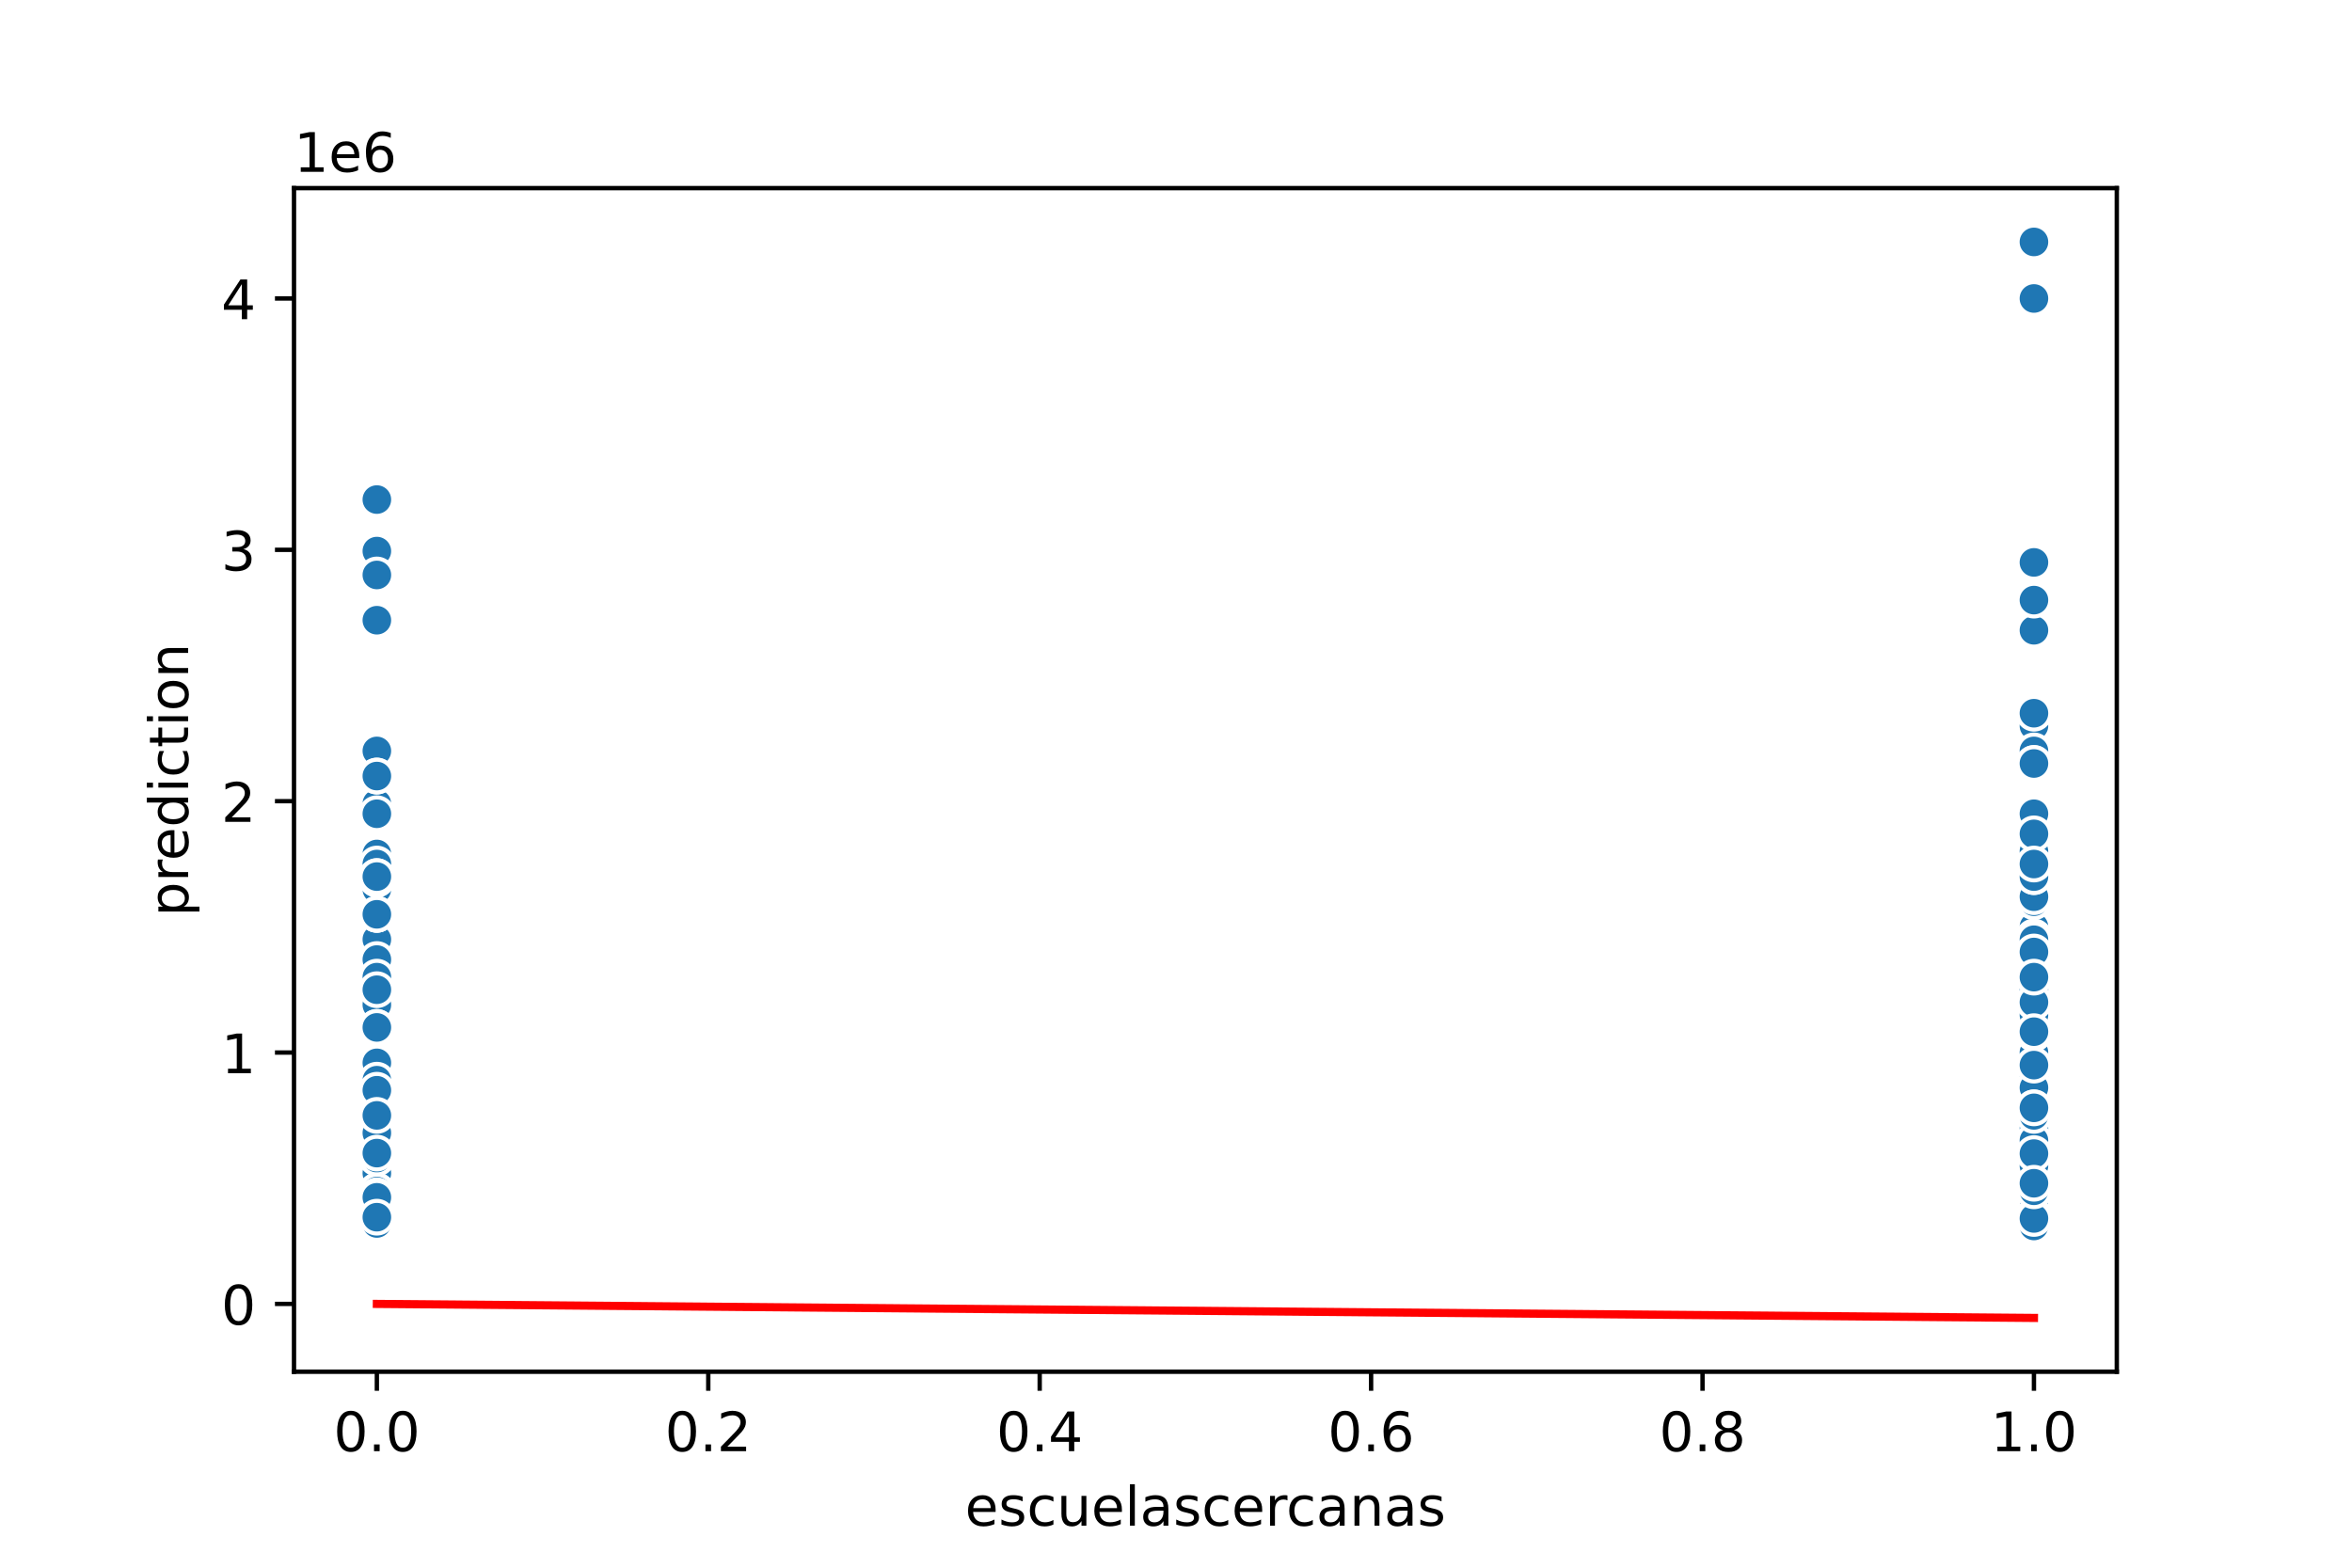 <?xml version="1.0" encoding="utf-8" standalone="no"?>
<!DOCTYPE svg PUBLIC "-//W3C//DTD SVG 1.1//EN"
  "http://www.w3.org/Graphics/SVG/1.1/DTD/svg11.dtd">
<!-- Created with matplotlib (https://matplotlib.org/) -->
<svg height="288pt" version="1.1" viewBox="0 0 432 288" width="432pt" xmlns="http://www.w3.org/2000/svg" xmlns:xlink="http://www.w3.org/1999/xlink">
 <defs>
  <style type="text/css">
*{stroke-linecap:butt;stroke-linejoin:round;}
  </style>
 </defs>
 <g id="figure_1">
  <g id="patch_1">
   <path d="M 0 288 
L 432 288 
L 432 0 
L 0 0 
z
" style="fill:#ffffff;"/>
  </g>
  <g id="axes_1">
   <g id="patch_2">
    <path d="M 54 252 
L 388.8 252 
L 388.8 34.56 
L 54 34.56 
z
" style="fill:#ffffff;"/>
   </g>
   <g id="PathCollection_1">
    <defs>
     <path d="M 0 3 
C 0.796 3 1.559 2.684 2.121 2.121 
C 2.684 1.559 3 0.796 3 0 
C 3 -0.796 2.684 -1.559 2.121 -2.121 
C 1.559 -2.684 0.796 -3 0 -3 
C -0.796 -3 -1.559 -2.684 -2.121 -2.121 
C -2.684 -1.559 -3 -0.796 -3 0 
C -3 0.796 -2.684 1.559 -2.121 2.121 
C -1.559 2.684 -0.796 3 0 3 
z
" id="m0f98b352af" style="stroke:#ffffff;stroke-width:0.75;"/>
    </defs>
    <g clip-path="url(#p024822810f)">
     <use style="fill:#1f77b4;stroke:#ffffff;stroke-width:0.75;" x="69.218" xlink:href="#m0f98b352af" y="174.893"/>
     <use style="fill:#1f77b4;stroke:#ffffff;stroke-width:0.75;" x="373.582" xlink:href="#m0f98b352af" y="133.334"/>
     <use style="fill:#1f77b4;stroke:#ffffff;stroke-width:0.75;" x="373.582" xlink:href="#m0f98b352af" y="138.875"/>
     <use style="fill:#1f77b4;stroke:#ffffff;stroke-width:0.75;" x="373.582" xlink:href="#m0f98b352af" y="175.355"/>
     <use style="fill:#1f77b4;stroke:#ffffff;stroke-width:0.75;" x="69.218" xlink:href="#m0f98b352af" y="172.123"/>
     <use style="fill:#1f77b4;stroke:#ffffff;stroke-width:0.75;" x="373.582" xlink:href="#m0f98b352af" y="221.994"/>
     <use style="fill:#1f77b4;stroke:#ffffff;stroke-width:0.75;" x="373.582" xlink:href="#m0f98b352af" y="175.817"/>
     <use style="fill:#1f77b4;stroke:#ffffff;stroke-width:0.75;" x="69.218" xlink:href="#m0f98b352af" y="175.124"/>
     <use style="fill:#1f77b4;stroke:#ffffff;stroke-width:0.75;" x="69.218" xlink:href="#m0f98b352af" y="137.952"/>
     <use style="fill:#1f77b4;stroke:#ffffff;stroke-width:0.75;" x="373.582" xlink:href="#m0f98b352af" y="212.296"/>
     <use style="fill:#1f77b4;stroke:#ffffff;stroke-width:0.75;" x="373.582" xlink:href="#m0f98b352af" y="223.379"/>
     <use style="fill:#1f77b4;stroke:#ffffff;stroke-width:0.75;" x="69.218" xlink:href="#m0f98b352af" y="195.673"/>
     <use style="fill:#1f77b4;stroke:#ffffff;stroke-width:0.75;" x="69.218" xlink:href="#m0f98b352af" y="200.983"/>
     <use style="fill:#1f77b4;stroke:#ffffff;stroke-width:0.75;" x="69.218" xlink:href="#m0f98b352af" y="201.907"/>
     <use style="fill:#1f77b4;stroke:#ffffff;stroke-width:0.75;" x="373.582" xlink:href="#m0f98b352af" y="172.584"/>
     <use style="fill:#1f77b4;stroke:#ffffff;stroke-width:0.75;" x="69.218" xlink:href="#m0f98b352af" y="156.884"/>
     <use style="fill:#1f77b4;stroke:#ffffff;stroke-width:0.75;" x="373.582" xlink:href="#m0f98b352af" y="213.451"/>
     <use style="fill:#1f77b4;stroke:#ffffff;stroke-width:0.75;" x="373.582" xlink:href="#m0f98b352af" y="225.226"/>
     <use style="fill:#1f77b4;stroke:#ffffff;stroke-width:0.75;" x="69.218" xlink:href="#m0f98b352af" y="175.124"/>
     <use style="fill:#1f77b4;stroke:#ffffff;stroke-width:0.75;" x="69.218" xlink:href="#m0f98b352af" y="149.496"/>
     <use style="fill:#1f77b4;stroke:#ffffff;stroke-width:0.75;" x="373.582" xlink:href="#m0f98b352af" y="188.746"/>
     <use style="fill:#1f77b4;stroke:#ffffff;stroke-width:0.75;" x="69.218" xlink:href="#m0f98b352af" y="195.673"/>
     <use style="fill:#1f77b4;stroke:#ffffff;stroke-width:0.75;" x="69.218" xlink:href="#m0f98b352af" y="220.147"/>
     <use style="fill:#1f77b4;stroke:#ffffff;stroke-width:0.75;" x="69.218" xlink:href="#m0f98b352af" y="206.293"/>
     <use style="fill:#1f77b4;stroke:#ffffff;stroke-width:0.75;" x="69.218" xlink:href="#m0f98b352af" y="224.764"/>
     <use style="fill:#1f77b4;stroke:#ffffff;stroke-width:0.75;" x="373.582" xlink:href="#m0f98b352af" y="133.334"/>
     <use style="fill:#1f77b4;stroke:#ffffff;stroke-width:0.75;" x="69.218" xlink:href="#m0f98b352af" y="147.187"/>
     <use style="fill:#1f77b4;stroke:#ffffff;stroke-width:0.75;" x="373.582" xlink:href="#m0f98b352af" y="204.446"/>
     <use style="fill:#1f77b4;stroke:#ffffff;stroke-width:0.75;" x="373.582" xlink:href="#m0f98b352af" y="224.764"/>
     <use style="fill:#1f77b4;stroke:#ffffff;stroke-width:0.75;" x="373.582" xlink:href="#m0f98b352af" y="206.524"/>
     <use style="fill:#1f77b4;stroke:#ffffff;stroke-width:0.75;" x="373.582" xlink:href="#m0f98b352af" y="224.302"/>
     <use style="fill:#1f77b4;stroke:#ffffff;stroke-width:0.75;" x="373.582" xlink:href="#m0f98b352af" y="225.078"/>
     <use style="fill:#1f77b4;stroke:#ffffff;stroke-width:0.75;" x="373.582" xlink:href="#m0f98b352af" y="163.349"/>
     <use style="fill:#1f77b4;stroke:#ffffff;stroke-width:0.75;" x="373.582" xlink:href="#m0f98b352af" y="172.584"/>
     <use style="fill:#1f77b4;stroke:#ffffff;stroke-width:0.75;" x="373.582" xlink:href="#m0f98b352af" y="177.202"/>
     <use style="fill:#1f77b4;stroke:#ffffff;stroke-width:0.75;" x="69.218" xlink:href="#m0f98b352af" y="219.962"/>
     <use style="fill:#1f77b4;stroke:#ffffff;stroke-width:0.75;" x="69.218" xlink:href="#m0f98b352af" y="224.533"/>
     <use style="fill:#1f77b4;stroke:#ffffff;stroke-width:0.75;" x="69.218" xlink:href="#m0f98b352af" y="161.502"/>
     <use style="fill:#1f77b4;stroke:#ffffff;stroke-width:0.75;" x="373.582" xlink:href="#m0f98b352af" y="214.144"/>
     <use style="fill:#1f77b4;stroke:#ffffff;stroke-width:0.75;" x="373.582" xlink:href="#m0f98b352af" y="188.746"/>
     <use style="fill:#1f77b4;stroke:#ffffff;stroke-width:0.75;" x="373.582" xlink:href="#m0f98b352af" y="195.673"/>
     <use style="fill:#1f77b4;stroke:#ffffff;stroke-width:0.75;" x="373.582" xlink:href="#m0f98b352af" y="161.964"/>
     <use style="fill:#1f77b4;stroke:#ffffff;stroke-width:0.75;" x="373.582" xlink:href="#m0f98b352af" y="149.496"/>
     <use style="fill:#1f77b4;stroke:#ffffff;stroke-width:0.75;" x="373.582" xlink:href="#m0f98b352af" y="205.832"/>
     <use style="fill:#1f77b4;stroke:#ffffff;stroke-width:0.75;" x="373.582" xlink:href="#m0f98b352af" y="220.147"/>
     <use style="fill:#1f77b4;stroke:#ffffff;stroke-width:0.75;" x="373.582" xlink:href="#m0f98b352af" y="137.952"/>
     <use style="fill:#1f77b4;stroke:#ffffff;stroke-width:0.75;" x="373.582" xlink:href="#m0f98b352af" y="175.355"/>
     <use style="fill:#1f77b4;stroke:#ffffff;stroke-width:0.75;" x="69.218" xlink:href="#m0f98b352af" y="218.299"/>
     <use style="fill:#1f77b4;stroke:#ffffff;stroke-width:0.75;" x="373.582" xlink:href="#m0f98b352af" y="220.147"/>
     <use style="fill:#1f77b4;stroke:#ffffff;stroke-width:0.75;" x="69.218" xlink:href="#m0f98b352af" y="113.94"/>
     <use style="fill:#1f77b4;stroke:#ffffff;stroke-width:0.75;" x="373.582" xlink:href="#m0f98b352af" y="216.452"/>
     <use style="fill:#1f77b4;stroke:#ffffff;stroke-width:0.75;" x="373.582" xlink:href="#m0f98b352af" y="166.12"/>
     <use style="fill:#1f77b4;stroke:#ffffff;stroke-width:0.75;" x="69.218" xlink:href="#m0f98b352af" y="163.349"/>
     <use style="fill:#1f77b4;stroke:#ffffff;stroke-width:0.75;" x="69.218" xlink:href="#m0f98b352af" y="172.584"/>
     <use style="fill:#1f77b4;stroke:#ffffff;stroke-width:0.75;" x="69.218" xlink:href="#m0f98b352af" y="161.502"/>
     <use style="fill:#1f77b4;stroke:#ffffff;stroke-width:0.75;" x="373.582" xlink:href="#m0f98b352af" y="205.601"/>
     <use style="fill:#1f77b4;stroke:#ffffff;stroke-width:0.75;" x="373.582" xlink:href="#m0f98b352af" y="181.82"/>
     <use style="fill:#1f77b4;stroke:#ffffff;stroke-width:0.75;" x="373.582" xlink:href="#m0f98b352af" y="179.511"/>
     <use style="fill:#1f77b4;stroke:#ffffff;stroke-width:0.75;" x="373.582" xlink:href="#m0f98b352af" y="218.761"/>
     <use style="fill:#1f77b4;stroke:#ffffff;stroke-width:0.75;" x="373.582" xlink:href="#m0f98b352af" y="210.449"/>
     <use style="fill:#1f77b4;stroke:#ffffff;stroke-width:0.75;" x="373.582" xlink:href="#m0f98b352af" y="200.29"/>
     <use style="fill:#1f77b4;stroke:#ffffff;stroke-width:0.75;" x="373.582" xlink:href="#m0f98b352af" y="170.276"/>
     <use style="fill:#1f77b4;stroke:#ffffff;stroke-width:0.75;" x="373.582" xlink:href="#m0f98b352af" y="188.746"/>
     <use style="fill:#1f77b4;stroke:#ffffff;stroke-width:0.75;" x="69.218" xlink:href="#m0f98b352af" y="206.293"/>
     <use style="fill:#1f77b4;stroke:#ffffff;stroke-width:0.75;" x="373.582" xlink:href="#m0f98b352af" y="115.787"/>
     <use style="fill:#1f77b4;stroke:#ffffff;stroke-width:0.75;" x="373.582" xlink:href="#m0f98b352af" y="181.358"/>
     <use style="fill:#1f77b4;stroke:#ffffff;stroke-width:0.75;" x="69.218" xlink:href="#m0f98b352af" y="197.982"/>
     <use style="fill:#1f77b4;stroke:#ffffff;stroke-width:0.75;" x="373.582" xlink:href="#m0f98b352af" y="181.82"/>
     <use style="fill:#1f77b4;stroke:#ffffff;stroke-width:0.75;" x="373.582" xlink:href="#m0f98b352af" y="193.364"/>
     <use style="fill:#1f77b4;stroke:#ffffff;stroke-width:0.75;" x="69.218" xlink:href="#m0f98b352af" y="223.379"/>
     <use style="fill:#1f77b4;stroke:#ffffff;stroke-width:0.75;" x="373.582" xlink:href="#m0f98b352af" y="216.914"/>
     <use style="fill:#1f77b4;stroke:#ffffff;stroke-width:0.75;" x="373.582" xlink:href="#m0f98b352af" y="217.607"/>
     <use style="fill:#1f77b4;stroke:#ffffff;stroke-width:0.75;" x="373.582" xlink:href="#m0f98b352af" y="207.679"/>
     <use style="fill:#1f77b4;stroke:#ffffff;stroke-width:0.75;" x="373.582" xlink:href="#m0f98b352af" y="103.319"/>
     <use style="fill:#1f77b4;stroke:#ffffff;stroke-width:0.75;" x="69.218" xlink:href="#m0f98b352af" y="209.526"/>
     <use style="fill:#1f77b4;stroke:#ffffff;stroke-width:0.75;" x="373.582" xlink:href="#m0f98b352af" y="216.683"/>
     <use style="fill:#1f77b4;stroke:#ffffff;stroke-width:0.75;" x="69.218" xlink:href="#m0f98b352af" y="210.68"/>
     <use style="fill:#1f77b4;stroke:#ffffff;stroke-width:0.75;" x="373.582" xlink:href="#m0f98b352af" y="181.82"/>
     <use style="fill:#1f77b4;stroke:#ffffff;stroke-width:0.75;" x="373.582" xlink:href="#m0f98b352af" y="200.983"/>
     <use style="fill:#1f77b4;stroke:#ffffff;stroke-width:0.75;" x="373.582" xlink:href="#m0f98b352af" y="220.608"/>
     <use style="fill:#1f77b4;stroke:#ffffff;stroke-width:0.75;" x="69.218" xlink:href="#m0f98b352af" y="147.649"/>
     <use style="fill:#1f77b4;stroke:#ffffff;stroke-width:0.75;" x="69.218" xlink:href="#m0f98b352af" y="179.742"/>
     <use style="fill:#1f77b4;stroke:#ffffff;stroke-width:0.75;" x="373.582" xlink:href="#m0f98b352af" y="193.595"/>
     <use style="fill:#1f77b4;stroke:#ffffff;stroke-width:0.75;" x="373.582" xlink:href="#m0f98b352af" y="209.526"/>
     <use style="fill:#1f77b4;stroke:#ffffff;stroke-width:0.75;" x="373.582" xlink:href="#m0f98b352af" y="166.812"/>
     <use style="fill:#1f77b4;stroke:#ffffff;stroke-width:0.75;" x="69.218" xlink:href="#m0f98b352af" y="184.129"/>
     <use style="fill:#1f77b4;stroke:#ffffff;stroke-width:0.75;" x="69.218" xlink:href="#m0f98b352af" y="223.379"/>
     <use style="fill:#1f77b4;stroke:#ffffff;stroke-width:0.75;" x="373.582" xlink:href="#m0f98b352af" y="220.147"/>
     <use style="fill:#1f77b4;stroke:#ffffff;stroke-width:0.75;" x="373.582" xlink:href="#m0f98b352af" y="212.527"/>
     <use style="fill:#1f77b4;stroke:#ffffff;stroke-width:0.75;" x="373.582" xlink:href="#m0f98b352af" y="211.835"/>
     <use style="fill:#1f77b4;stroke:#ffffff;stroke-width:0.75;" x="373.582" xlink:href="#m0f98b352af" y="204.446"/>
     <use style="fill:#1f77b4;stroke:#ffffff;stroke-width:0.75;" x="69.218" xlink:href="#m0f98b352af" y="186.437"/>
     <use style="fill:#1f77b4;stroke:#ffffff;stroke-width:0.75;" x="373.582" xlink:href="#m0f98b352af" y="191.055"/>
     <use style="fill:#1f77b4;stroke:#ffffff;stroke-width:0.75;" x="373.582" xlink:href="#m0f98b352af" y="210.449"/>
     <use style="fill:#1f77b4;stroke:#ffffff;stroke-width:0.75;" x="373.582" xlink:href="#m0f98b352af" y="158.731"/>
     <use style="fill:#1f77b4;stroke:#ffffff;stroke-width:0.75;" x="373.582" xlink:href="#m0f98b352af" y="193.826"/>
     <use style="fill:#1f77b4;stroke:#ffffff;stroke-width:0.75;" x="373.582" xlink:href="#m0f98b352af" y="218.807"/>
     <use style="fill:#1f77b4;stroke:#ffffff;stroke-width:0.75;" x="373.582" xlink:href="#m0f98b352af" y="170.276"/>
     <use style="fill:#1f77b4;stroke:#ffffff;stroke-width:0.75;" x="373.582" xlink:href="#m0f98b352af" y="194.287"/>
     <use style="fill:#1f77b4;stroke:#ffffff;stroke-width:0.75;" x="373.582" xlink:href="#m0f98b352af" y="179.511"/>
     <use style="fill:#1f77b4;stroke:#ffffff;stroke-width:0.75;" x="373.582" xlink:href="#m0f98b352af" y="194.287"/>
     <use style="fill:#1f77b4;stroke:#ffffff;stroke-width:0.75;" x="373.582" xlink:href="#m0f98b352af" y="207.679"/>
     <use style="fill:#1f77b4;stroke:#ffffff;stroke-width:0.75;" x="69.218" xlink:href="#m0f98b352af" y="197.289"/>
     <use style="fill:#1f77b4;stroke:#ffffff;stroke-width:0.75;" x="69.218" xlink:href="#m0f98b352af" y="216.439"/>
     <use style="fill:#1f77b4;stroke:#ffffff;stroke-width:0.75;" x="373.582" xlink:href="#m0f98b352af" y="216.914"/>
     <use style="fill:#1f77b4;stroke:#ffffff;stroke-width:0.75;" x="69.218" xlink:href="#m0f98b352af" y="167.967"/>
     <use style="fill:#1f77b4;stroke:#ffffff;stroke-width:0.75;" x="373.582" xlink:href="#m0f98b352af" y="201.214"/>
     <use style="fill:#1f77b4;stroke:#ffffff;stroke-width:0.75;" x="373.582" xlink:href="#m0f98b352af" y="176.279"/>
     <use style="fill:#1f77b4;stroke:#ffffff;stroke-width:0.75;" x="373.582" xlink:href="#m0f98b352af" y="199.598"/>
     <use style="fill:#1f77b4;stroke:#ffffff;stroke-width:0.75;" x="69.218" xlink:href="#m0f98b352af" y="167.967"/>
     <use style="fill:#1f77b4;stroke:#ffffff;stroke-width:0.75;" x="373.582" xlink:href="#m0f98b352af" y="206.755"/>
     <use style="fill:#1f77b4;stroke:#ffffff;stroke-width:0.75;" x="69.218" xlink:href="#m0f98b352af" y="200.383"/>
     <use style="fill:#1f77b4;stroke:#ffffff;stroke-width:0.75;" x="373.582" xlink:href="#m0f98b352af" y="211.835"/>
     <use style="fill:#1f77b4;stroke:#ffffff;stroke-width:0.75;" x="373.582" xlink:href="#m0f98b352af" y="188.746"/>
     <use style="fill:#1f77b4;stroke:#ffffff;stroke-width:0.75;" x="69.218" xlink:href="#m0f98b352af" y="224.181"/>
     <use style="fill:#1f77b4;stroke:#ffffff;stroke-width:0.75;" x="373.582" xlink:href="#m0f98b352af" y="197.058"/>
     <use style="fill:#1f77b4;stroke:#ffffff;stroke-width:0.75;" x="373.582" xlink:href="#m0f98b352af" y="218.761"/>
     <use style="fill:#1f77b4;stroke:#ffffff;stroke-width:0.75;" x="373.582" xlink:href="#m0f98b352af" y="172.584"/>
     <use style="fill:#1f77b4;stroke:#ffffff;stroke-width:0.75;" x="373.582" xlink:href="#m0f98b352af" y="201.676"/>
     <use style="fill:#1f77b4;stroke:#ffffff;stroke-width:0.75;" x="69.218" xlink:href="#m0f98b352af" y="101.241"/>
     <use style="fill:#1f77b4;stroke:#ffffff;stroke-width:0.75;" x="69.218" xlink:href="#m0f98b352af" y="105.628"/>
     <use style="fill:#1f77b4;stroke:#ffffff;stroke-width:0.75;" x="373.582" xlink:href="#m0f98b352af" y="202.599"/>
     <use style="fill:#1f77b4;stroke:#ffffff;stroke-width:0.75;" x="373.582" xlink:href="#m0f98b352af" y="44.444"/>
     <use style="fill:#1f77b4;stroke:#ffffff;stroke-width:0.75;" x="373.582" xlink:href="#m0f98b352af" y="179.511"/>
     <use style="fill:#1f77b4;stroke:#ffffff;stroke-width:0.75;" x="373.582" xlink:href="#m0f98b352af" y="223.148"/>
     <use style="fill:#1f77b4;stroke:#ffffff;stroke-width:0.75;" x="373.582" xlink:href="#m0f98b352af" y="140.261"/>
     <use style="fill:#1f77b4;stroke:#ffffff;stroke-width:0.75;" x="69.218" xlink:href="#m0f98b352af" y="204.908"/>
     <use style="fill:#1f77b4;stroke:#ffffff;stroke-width:0.75;" x="373.582" xlink:href="#m0f98b352af" y="210.911"/>
     <use style="fill:#1f77b4;stroke:#ffffff;stroke-width:0.75;" x="373.582" xlink:href="#m0f98b352af" y="151.805"/>
     <use style="fill:#1f77b4;stroke:#ffffff;stroke-width:0.75;" x="373.582" xlink:href="#m0f98b352af" y="170.276"/>
     <use style="fill:#1f77b4;stroke:#ffffff;stroke-width:0.75;" x="373.582" xlink:href="#m0f98b352af" y="155.268"/>
     <use style="fill:#1f77b4;stroke:#ffffff;stroke-width:0.75;" x="373.582" xlink:href="#m0f98b352af" y="176.279"/>
     <use style="fill:#1f77b4;stroke:#ffffff;stroke-width:0.75;" x="69.218" xlink:href="#m0f98b352af" y="203.523"/>
     <use style="fill:#1f77b4;stroke:#ffffff;stroke-width:0.75;" x="69.218" xlink:href="#m0f98b352af" y="189.208"/>
     <use style="fill:#1f77b4;stroke:#ffffff;stroke-width:0.75;" x="69.218" xlink:href="#m0f98b352af" y="217.607"/>
     <use style="fill:#1f77b4;stroke:#ffffff;stroke-width:0.75;" x="373.582" xlink:href="#m0f98b352af" y="214.144"/>
     <use style="fill:#1f77b4;stroke:#ffffff;stroke-width:0.75;" x="69.218" xlink:href="#m0f98b352af" y="184.129"/>
     <use style="fill:#1f77b4;stroke:#ffffff;stroke-width:0.75;" x="373.582" xlink:href="#m0f98b352af" y="209.526"/>
     <use style="fill:#1f77b4;stroke:#ffffff;stroke-width:0.75;" x="69.218" xlink:href="#m0f98b352af" y="204.908"/>
     <use style="fill:#1f77b4;stroke:#ffffff;stroke-width:0.75;" x="373.582" xlink:href="#m0f98b352af" y="172.123"/>
     <use style="fill:#1f77b4;stroke:#ffffff;stroke-width:0.75;" x="373.582" xlink:href="#m0f98b352af" y="224.764"/>
     <use style="fill:#1f77b4;stroke:#ffffff;stroke-width:0.75;" x="373.582" xlink:href="#m0f98b352af" y="181.82"/>
     <use style="fill:#1f77b4;stroke:#ffffff;stroke-width:0.75;" x="373.582" xlink:href="#m0f98b352af" y="198.443"/>
     <use style="fill:#1f77b4;stroke:#ffffff;stroke-width:0.75;" x="373.582" xlink:href="#m0f98b352af" y="224.302"/>
     <use style="fill:#1f77b4;stroke:#ffffff;stroke-width:0.75;" x="69.218" xlink:href="#m0f98b352af" y="210.911"/>
     <use style="fill:#1f77b4;stroke:#ffffff;stroke-width:0.75;" x="373.582" xlink:href="#m0f98b352af" y="209.526"/>
     <use style="fill:#1f77b4;stroke:#ffffff;stroke-width:0.75;" x="373.582" xlink:href="#m0f98b352af" y="184.129"/>
     <use style="fill:#1f77b4;stroke:#ffffff;stroke-width:0.75;" x="69.218" xlink:href="#m0f98b352af" y="222.917"/>
     <use style="fill:#1f77b4;stroke:#ffffff;stroke-width:0.75;" x="373.582" xlink:href="#m0f98b352af" y="212.066"/>
     <use style="fill:#1f77b4;stroke:#ffffff;stroke-width:0.75;" x="373.582" xlink:href="#m0f98b352af" y="214.144"/>
     <use style="fill:#1f77b4;stroke:#ffffff;stroke-width:0.75;" x="69.218" xlink:href="#m0f98b352af" y="184.59"/>
     <use style="fill:#1f77b4;stroke:#ffffff;stroke-width:0.75;" x="373.582" xlink:href="#m0f98b352af" y="222.917"/>
     <use style="fill:#1f77b4;stroke:#ffffff;stroke-width:0.75;" x="69.218" xlink:href="#m0f98b352af" y="208.141"/>
     <use style="fill:#1f77b4;stroke:#ffffff;stroke-width:0.75;" x="373.582" xlink:href="#m0f98b352af" y="194.287"/>
     <use style="fill:#1f77b4;stroke:#ffffff;stroke-width:0.75;" x="373.582" xlink:href="#m0f98b352af" y="200.29"/>
     <use style="fill:#1f77b4;stroke:#ffffff;stroke-width:0.75;" x="373.582" xlink:href="#m0f98b352af" y="204.908"/>
     <use style="fill:#1f77b4;stroke:#ffffff;stroke-width:0.75;" x="69.218" xlink:href="#m0f98b352af" y="218.761"/>
     <use style="fill:#1f77b4;stroke:#ffffff;stroke-width:0.75;" x="373.582" xlink:href="#m0f98b352af" y="177.202"/>
     <use style="fill:#1f77b4;stroke:#ffffff;stroke-width:0.75;" x="373.582" xlink:href="#m0f98b352af" y="54.833"/>
     <use style="fill:#1f77b4;stroke:#ffffff;stroke-width:0.75;" x="69.218" xlink:href="#m0f98b352af" y="161.04"/>
     <use style="fill:#1f77b4;stroke:#ffffff;stroke-width:0.75;" x="373.582" xlink:href="#m0f98b352af" y="218.069"/>
     <use style="fill:#1f77b4;stroke:#ffffff;stroke-width:0.75;" x="69.218" xlink:href="#m0f98b352af" y="218.761"/>
     <use style="fill:#1f77b4;stroke:#ffffff;stroke-width:0.75;" x="373.582" xlink:href="#m0f98b352af" y="224.302"/>
     <use style="fill:#1f77b4;stroke:#ffffff;stroke-width:0.75;" x="69.218" xlink:href="#m0f98b352af" y="224.302"/>
     <use style="fill:#1f77b4;stroke:#ffffff;stroke-width:0.75;" x="373.582" xlink:href="#m0f98b352af" y="172.584"/>
     <use style="fill:#1f77b4;stroke:#ffffff;stroke-width:0.75;" x="69.218" xlink:href="#m0f98b352af" y="195.257"/>
     <use style="fill:#1f77b4;stroke:#ffffff;stroke-width:0.75;" x="373.582" xlink:href="#m0f98b352af" y="165.658"/>
     <use style="fill:#1f77b4;stroke:#ffffff;stroke-width:0.75;" x="373.582" xlink:href="#m0f98b352af" y="164.734"/>
     <use style="fill:#1f77b4;stroke:#ffffff;stroke-width:0.75;" x="373.582" xlink:href="#m0f98b352af" y="179.511"/>
     <use style="fill:#1f77b4;stroke:#ffffff;stroke-width:0.75;" x="373.582" xlink:href="#m0f98b352af" y="195.673"/>
     <use style="fill:#1f77b4;stroke:#ffffff;stroke-width:0.75;" x="373.582" xlink:href="#m0f98b352af" y="223.379"/>
     <use style="fill:#1f77b4;stroke:#ffffff;stroke-width:0.75;" x="373.582" xlink:href="#m0f98b352af" y="212.758"/>
     <use style="fill:#1f77b4;stroke:#ffffff;stroke-width:0.75;" x="373.582" xlink:href="#m0f98b352af" y="214.144"/>
     <use style="fill:#1f77b4;stroke:#ffffff;stroke-width:0.75;" x="373.582" xlink:href="#m0f98b352af" y="204.908"/>
     <use style="fill:#1f77b4;stroke:#ffffff;stroke-width:0.75;" x="373.582" xlink:href="#m0f98b352af" y="203.061"/>
     <use style="fill:#1f77b4;stroke:#ffffff;stroke-width:0.75;" x="373.582" xlink:href="#m0f98b352af" y="151.805"/>
     <use style="fill:#1f77b4;stroke:#ffffff;stroke-width:0.75;" x="373.582" xlink:href="#m0f98b352af" y="211.835"/>
     <use style="fill:#1f77b4;stroke:#ffffff;stroke-width:0.75;" x="373.582" xlink:href="#m0f98b352af" y="202.599"/>
     <use style="fill:#1f77b4;stroke:#ffffff;stroke-width:0.75;" x="69.218" xlink:href="#m0f98b352af" y="215.529"/>
     <use style="fill:#1f77b4;stroke:#ffffff;stroke-width:0.75;" x="373.582" xlink:href="#m0f98b352af" y="152.267"/>
     <use style="fill:#1f77b4;stroke:#ffffff;stroke-width:0.75;" x="373.582" xlink:href="#m0f98b352af" y="206.848"/>
     <use style="fill:#1f77b4;stroke:#ffffff;stroke-width:0.75;" x="373.582" xlink:href="#m0f98b352af" y="221.994"/>
     <use style="fill:#1f77b4;stroke:#ffffff;stroke-width:0.75;" x="69.218" xlink:href="#m0f98b352af" y="221.994"/>
     <use style="fill:#1f77b4;stroke:#ffffff;stroke-width:0.75;" x="373.582" xlink:href="#m0f98b352af" y="207.448"/>
     <use style="fill:#1f77b4;stroke:#ffffff;stroke-width:0.75;" x="69.218" xlink:href="#m0f98b352af" y="225.226"/>
     <use style="fill:#1f77b4;stroke:#ffffff;stroke-width:0.75;" x="373.582" xlink:href="#m0f98b352af" y="222.917"/>
     <use style="fill:#1f77b4;stroke:#ffffff;stroke-width:0.75;" x="373.582" xlink:href="#m0f98b352af" y="194.287"/>
     <use style="fill:#1f77b4;stroke:#ffffff;stroke-width:0.75;" x="69.218" xlink:href="#m0f98b352af" y="149.496"/>
     <use style="fill:#1f77b4;stroke:#ffffff;stroke-width:0.75;" x="373.582" xlink:href="#m0f98b352af" y="177.202"/>
     <use style="fill:#1f77b4;stroke:#ffffff;stroke-width:0.75;" x="373.582" xlink:href="#m0f98b352af" y="221.301"/>
     <use style="fill:#1f77b4;stroke:#ffffff;stroke-width:0.75;" x="373.582" xlink:href="#m0f98b352af" y="115.787"/>
     <use style="fill:#1f77b4;stroke:#ffffff;stroke-width:0.75;" x="373.582" xlink:href="#m0f98b352af" y="197.982"/>
     <use style="fill:#1f77b4;stroke:#ffffff;stroke-width:0.75;" x="69.218" xlink:href="#m0f98b352af" y="219.223"/>
     <use style="fill:#1f77b4;stroke:#ffffff;stroke-width:0.75;" x="69.218" xlink:href="#m0f98b352af" y="176.279"/>
     <use style="fill:#1f77b4;stroke:#ffffff;stroke-width:0.75;" x="69.218" xlink:href="#m0f98b352af" y="218.761"/>
     <use style="fill:#1f77b4;stroke:#ffffff;stroke-width:0.75;" x="373.582" xlink:href="#m0f98b352af" y="184.129"/>
     <use style="fill:#1f77b4;stroke:#ffffff;stroke-width:0.75;" x="373.582" xlink:href="#m0f98b352af" y="217.376"/>
     <use style="fill:#1f77b4;stroke:#ffffff;stroke-width:0.75;" x="373.582" xlink:href="#m0f98b352af" y="156.422"/>
     <use style="fill:#1f77b4;stroke:#ffffff;stroke-width:0.75;" x="373.582" xlink:href="#m0f98b352af" y="149.496"/>
     <use style="fill:#1f77b4;stroke:#ffffff;stroke-width:0.75;" x="373.582" xlink:href="#m0f98b352af" y="221.07"/>
     <use style="fill:#1f77b4;stroke:#ffffff;stroke-width:0.75;" x="373.582" xlink:href="#m0f98b352af" y="218.761"/>
     <use style="fill:#1f77b4;stroke:#ffffff;stroke-width:0.75;" x="69.218" xlink:href="#m0f98b352af" y="221.994"/>
     <use style="fill:#1f77b4;stroke:#ffffff;stroke-width:0.75;" x="373.582" xlink:href="#m0f98b352af" y="193.364"/>
     <use style="fill:#1f77b4;stroke:#ffffff;stroke-width:0.75;" x="69.218" xlink:href="#m0f98b352af" y="212.758"/>
     <use style="fill:#1f77b4;stroke:#ffffff;stroke-width:0.75;" x="373.582" xlink:href="#m0f98b352af" y="225.226"/>
     <use style="fill:#1f77b4;stroke:#ffffff;stroke-width:0.75;" x="373.582" xlink:href="#m0f98b352af" y="219.685"/>
     <use style="fill:#1f77b4;stroke:#ffffff;stroke-width:0.75;" x="373.582" xlink:href="#m0f98b352af" y="203.523"/>
     <use style="fill:#1f77b4;stroke:#ffffff;stroke-width:0.75;" x="69.218" xlink:href="#m0f98b352af" y="198.443"/>
     <use style="fill:#1f77b4;stroke:#ffffff;stroke-width:0.75;" x="373.582" xlink:href="#m0f98b352af" y="189.67"/>
     <use style="fill:#1f77b4;stroke:#ffffff;stroke-width:0.75;" x="69.218" xlink:href="#m0f98b352af" y="222.455"/>
     <use style="fill:#1f77b4;stroke:#ffffff;stroke-width:0.75;" x="69.218" xlink:href="#m0f98b352af" y="179.511"/>
     <use style="fill:#1f77b4;stroke:#ffffff;stroke-width:0.75;" x="69.218" xlink:href="#m0f98b352af" y="188.746"/>
     <use style="fill:#1f77b4;stroke:#ffffff;stroke-width:0.75;" x="373.582" xlink:href="#m0f98b352af" y="222.917"/>
     <use style="fill:#1f77b4;stroke:#ffffff;stroke-width:0.75;" x="69.218" xlink:href="#m0f98b352af" y="211.835"/>
     <use style="fill:#1f77b4;stroke:#ffffff;stroke-width:0.75;" x="373.582" xlink:href="#m0f98b352af" y="110.246"/>
     <use style="fill:#1f77b4;stroke:#ffffff;stroke-width:0.75;" x="373.582" xlink:href="#m0f98b352af" y="211.835"/>
     <use style="fill:#1f77b4;stroke:#ffffff;stroke-width:0.75;" x="373.582" xlink:href="#m0f98b352af" y="189.901"/>
     <use style="fill:#1f77b4;stroke:#ffffff;stroke-width:0.75;" x="373.582" xlink:href="#m0f98b352af" y="204.908"/>
     <use style="fill:#1f77b4;stroke:#ffffff;stroke-width:0.75;" x="373.582" xlink:href="#m0f98b352af" y="206.293"/>
     <use style="fill:#1f77b4;stroke:#ffffff;stroke-width:0.75;" x="373.582" xlink:href="#m0f98b352af" y="220.608"/>
     <use style="fill:#1f77b4;stroke:#ffffff;stroke-width:0.75;" x="69.218" xlink:href="#m0f98b352af" y="161.04"/>
     <use style="fill:#1f77b4;stroke:#ffffff;stroke-width:0.75;" x="373.582" xlink:href="#m0f98b352af" y="178.587"/>
     <use style="fill:#1f77b4;stroke:#ffffff;stroke-width:0.75;" x="373.582" xlink:href="#m0f98b352af" y="186.437"/>
     <use style="fill:#1f77b4;stroke:#ffffff;stroke-width:0.75;" x="373.582" xlink:href="#m0f98b352af" y="140.261"/>
     <use style="fill:#1f77b4;stroke:#ffffff;stroke-width:0.75;" x="69.218" xlink:href="#m0f98b352af" y="223.379"/>
     <use style="fill:#1f77b4;stroke:#ffffff;stroke-width:0.75;" x="373.582" xlink:href="#m0f98b352af" y="221.763"/>
     <use style="fill:#1f77b4;stroke:#ffffff;stroke-width:0.75;" x="373.582" xlink:href="#m0f98b352af" y="221.532"/>
     <use style="fill:#1f77b4;stroke:#ffffff;stroke-width:0.75;" x="373.582" xlink:href="#m0f98b352af" y="212.758"/>
     <use style="fill:#1f77b4;stroke:#ffffff;stroke-width:0.75;" x="69.218" xlink:href="#m0f98b352af" y="204.446"/>
     <use style="fill:#1f77b4;stroke:#ffffff;stroke-width:0.75;" x="373.582" xlink:href="#m0f98b352af" y="161.04"/>
     <use style="fill:#1f77b4;stroke:#ffffff;stroke-width:0.75;" x="373.582" xlink:href="#m0f98b352af" y="218.761"/>
     <use style="fill:#1f77b4;stroke:#ffffff;stroke-width:0.75;" x="373.582" xlink:href="#m0f98b352af" y="216.914"/>
     <use style="fill:#1f77b4;stroke:#ffffff;stroke-width:0.75;" x="373.582" xlink:href="#m0f98b352af" y="200.29"/>
     <use style="fill:#1f77b4;stroke:#ffffff;stroke-width:0.75;" x="69.218" xlink:href="#m0f98b352af" y="158.731"/>
     <use style="fill:#1f77b4;stroke:#ffffff;stroke-width:0.75;" x="69.218" xlink:href="#m0f98b352af" y="161.502"/>
     <use style="fill:#1f77b4;stroke:#ffffff;stroke-width:0.75;" x="69.218" xlink:href="#m0f98b352af" y="188.746"/>
     <use style="fill:#1f77b4;stroke:#ffffff;stroke-width:0.75;" x="373.582" xlink:href="#m0f98b352af" y="221.809"/>
     <use style="fill:#1f77b4;stroke:#ffffff;stroke-width:0.75;" x="373.582" xlink:href="#m0f98b352af" y="212.066"/>
     <use style="fill:#1f77b4;stroke:#ffffff;stroke-width:0.75;" x="373.582" xlink:href="#m0f98b352af" y="210.68"/>
     <use style="fill:#1f77b4;stroke:#ffffff;stroke-width:0.75;" x="69.218" xlink:href="#m0f98b352af" y="181.82"/>
     <use style="fill:#1f77b4;stroke:#ffffff;stroke-width:0.75;" x="373.582" xlink:href="#m0f98b352af" y="204.908"/>
     <use style="fill:#1f77b4;stroke:#ffffff;stroke-width:0.75;" x="69.218" xlink:href="#m0f98b352af" y="218.807"/>
     <use style="fill:#1f77b4;stroke:#ffffff;stroke-width:0.75;" x="373.582" xlink:href="#m0f98b352af" y="184.129"/>
     <use style="fill:#1f77b4;stroke:#ffffff;stroke-width:0.75;" x="373.582" xlink:href="#m0f98b352af" y="223.379"/>
     <use style="fill:#1f77b4;stroke:#ffffff;stroke-width:0.75;" x="373.582" xlink:href="#m0f98b352af" y="200.29"/>
     <use style="fill:#1f77b4;stroke:#ffffff;stroke-width:0.75;" x="373.582" xlink:href="#m0f98b352af" y="153.19"/>
     <use style="fill:#1f77b4;stroke:#ffffff;stroke-width:0.75;" x="373.582" xlink:href="#m0f98b352af" y="209.988"/>
     <use style="fill:#1f77b4;stroke:#ffffff;stroke-width:0.75;" x="69.218" xlink:href="#m0f98b352af" y="142.569"/>
     <use style="fill:#1f77b4;stroke:#ffffff;stroke-width:0.75;" x="69.218" xlink:href="#m0f98b352af" y="219.685"/>
     <use style="fill:#1f77b4;stroke:#ffffff;stroke-width:0.75;" x="69.218" xlink:href="#m0f98b352af" y="91.775"/>
     <use style="fill:#1f77b4;stroke:#ffffff;stroke-width:0.75;" x="69.218" xlink:href="#m0f98b352af" y="142.569"/>
     <use style="fill:#1f77b4;stroke:#ffffff;stroke-width:0.75;" x="373.582" xlink:href="#m0f98b352af" y="207.217"/>
     <use style="fill:#1f77b4;stroke:#ffffff;stroke-width:0.75;" x="373.582" xlink:href="#m0f98b352af" y="223.841"/>
     <use style="fill:#1f77b4;stroke:#ffffff;stroke-width:0.75;" x="373.582" xlink:href="#m0f98b352af" y="174.893"/>
     <use style="fill:#1f77b4;stroke:#ffffff;stroke-width:0.75;" x="373.582" xlink:href="#m0f98b352af" y="172.64"/>
     <use style="fill:#1f77b4;stroke:#ffffff;stroke-width:0.75;" x="69.218" xlink:href="#m0f98b352af" y="224.764"/>
     <use style="fill:#1f77b4;stroke:#ffffff;stroke-width:0.75;" x="69.218" xlink:href="#m0f98b352af" y="220.147"/>
     <use style="fill:#1f77b4;stroke:#ffffff;stroke-width:0.75;" x="373.582" xlink:href="#m0f98b352af" y="161.04"/>
     <use style="fill:#1f77b4;stroke:#ffffff;stroke-width:0.75;" x="69.218" xlink:href="#m0f98b352af" y="219.962"/>
     <use style="fill:#1f77b4;stroke:#ffffff;stroke-width:0.75;" x="373.582" xlink:href="#m0f98b352af" y="214.144"/>
     <use style="fill:#1f77b4;stroke:#ffffff;stroke-width:0.75;" x="373.582" xlink:href="#m0f98b352af" y="200.29"/>
     <use style="fill:#1f77b4;stroke:#ffffff;stroke-width:0.75;" x="69.218" xlink:href="#m0f98b352af" y="200.29"/>
     <use style="fill:#1f77b4;stroke:#ffffff;stroke-width:0.75;" x="69.218" xlink:href="#m0f98b352af" y="223.61"/>
     <use style="fill:#1f77b4;stroke:#ffffff;stroke-width:0.75;" x="373.582" xlink:href="#m0f98b352af" y="189.531"/>
     <use style="fill:#1f77b4;stroke:#ffffff;stroke-width:0.75;" x="373.582" xlink:href="#m0f98b352af" y="178.356"/>
     <use style="fill:#1f77b4;stroke:#ffffff;stroke-width:0.75;" x="373.582" xlink:href="#m0f98b352af" y="174.893"/>
     <use style="fill:#1f77b4;stroke:#ffffff;stroke-width:0.75;" x="373.582" xlink:href="#m0f98b352af" y="209.526"/>
     <use style="fill:#1f77b4;stroke:#ffffff;stroke-width:0.75;" x="373.582" xlink:href="#m0f98b352af" y="209.526"/>
     <use style="fill:#1f77b4;stroke:#ffffff;stroke-width:0.75;" x="69.218" xlink:href="#m0f98b352af" y="167.967"/>
     <use style="fill:#1f77b4;stroke:#ffffff;stroke-width:0.75;" x="373.582" xlink:href="#m0f98b352af" y="209.526"/>
     <use style="fill:#1f77b4;stroke:#ffffff;stroke-width:0.75;" x="373.582" xlink:href="#m0f98b352af" y="199.829"/>
     <use style="fill:#1f77b4;stroke:#ffffff;stroke-width:0.75;" x="373.582" xlink:href="#m0f98b352af" y="207.309"/>
     <use style="fill:#1f77b4;stroke:#ffffff;stroke-width:0.75;" x="373.582" xlink:href="#m0f98b352af" y="218.761"/>
     <use style="fill:#1f77b4;stroke:#ffffff;stroke-width:0.75;" x="373.582" xlink:href="#m0f98b352af" y="195.673"/>
     <use style="fill:#1f77b4;stroke:#ffffff;stroke-width:0.75;" x="373.582" xlink:href="#m0f98b352af" y="203.523"/>
     <use style="fill:#1f77b4;stroke:#ffffff;stroke-width:0.75;" x="69.218" xlink:href="#m0f98b352af" y="161.04"/>
     <use style="fill:#1f77b4;stroke:#ffffff;stroke-width:0.75;" x="373.582" xlink:href="#m0f98b352af" y="179.511"/>
     <use style="fill:#1f77b4;stroke:#ffffff;stroke-width:0.75;" x="69.218" xlink:href="#m0f98b352af" y="204.908"/>
     <use style="fill:#1f77b4;stroke:#ffffff;stroke-width:0.75;" x="373.582" xlink:href="#m0f98b352af" y="209.526"/>
     <use style="fill:#1f77b4;stroke:#ffffff;stroke-width:0.75;" x="373.582" xlink:href="#m0f98b352af" y="131.025"/>
     <use style="fill:#1f77b4;stroke:#ffffff;stroke-width:0.75;" x="373.582" xlink:href="#m0f98b352af" y="204.908"/>
     <use style="fill:#1f77b4;stroke:#ffffff;stroke-width:0.75;" x="373.582" xlink:href="#m0f98b352af" y="211.927"/>
     <use style="fill:#1f77b4;stroke:#ffffff;stroke-width:0.75;" x="69.218" xlink:href="#m0f98b352af" y="161.04"/>
     <use style="fill:#1f77b4;stroke:#ffffff;stroke-width:0.75;" x="373.582" xlink:href="#m0f98b352af" y="158.731"/>
     <use style="fill:#1f77b4;stroke:#ffffff;stroke-width:0.75;" x="373.582" xlink:href="#m0f98b352af" y="217.376"/>
     <use style="fill:#1f77b4;stroke:#ffffff;stroke-width:0.75;" x="373.582" xlink:href="#m0f98b352af" y="203.523"/>
    </g>
   </g>
   <g id="PolyCollection_1">
    <defs>
     <path d="M 69.218 -48.459 
L 69.218 -48.459 
L 373.582 -45.884 
L 373.582 -45.884 
L 373.582 -45.884 
L 69.218 -48.459 
z
" id="m6cc8b68308" style="stroke:#ff0000;stroke-opacity:0.2;"/>
    </defs>
    <g clip-path="url(#p024822810f)">
     <use style="fill:#ff0000;fill-opacity:0.2;stroke:#ff0000;stroke-opacity:0.2;" x="0" xlink:href="#m6cc8b68308" y="288"/>
    </g>
   </g>
   <g id="matplotlib.axis_1">
    <g id="xtick_1">
     <g id="line2d_1">
      <defs>
       <path d="M 0 0 
L 0 3.5 
" id="m4d606c53a7" style="stroke:#000000;stroke-width:0.8;"/>
      </defs>
      <g>
       <use style="stroke:#000000;stroke-width:0.8;" x="69.218" xlink:href="#m4d606c53a7" y="252"/>
      </g>
     </g>
     <g id="text_1">
      <!-- 0.0 -->
      <defs>
       <path d="M 31.781 66.406 
Q 24.172 66.406 20.328 58.906 
Q 16.5 51.422 16.5 36.375 
Q 16.5 21.391 20.328 13.891 
Q 24.172 6.391 31.781 6.391 
Q 39.453 6.391 43.281 13.891 
Q 47.125 21.391 47.125 36.375 
Q 47.125 51.422 43.281 58.906 
Q 39.453 66.406 31.781 66.406 
z
M 31.781 74.219 
Q 44.047 74.219 50.516 64.516 
Q 56.984 54.828 56.984 36.375 
Q 56.984 17.969 50.516 8.266 
Q 44.047 -1.422 31.781 -1.422 
Q 19.531 -1.422 13.062 8.266 
Q 6.594 17.969 6.594 36.375 
Q 6.594 54.828 13.062 64.516 
Q 19.531 74.219 31.781 74.219 
z
" id="DejaVuSans-48"/>
       <path d="M 10.688 12.406 
L 21 12.406 
L 21 0 
L 10.688 0 
z
" id="DejaVuSans-46"/>
      </defs>
      <g transform="translate(61.267 266.598)scale(0.1 -0.1)">
       <use xlink:href="#DejaVuSans-48"/>
       <use x="63.623" xlink:href="#DejaVuSans-46"/>
       <use x="95.41" xlink:href="#DejaVuSans-48"/>
      </g>
     </g>
    </g>
    <g id="xtick_2">
     <g id="line2d_2">
      <g>
       <use style="stroke:#000000;stroke-width:0.8;" x="130.091" xlink:href="#m4d606c53a7" y="252"/>
      </g>
     </g>
     <g id="text_2">
      <!-- 0.2 -->
      <defs>
       <path d="M 19.188 8.297 
L 53.609 8.297 
L 53.609 0 
L 7.328 0 
L 7.328 8.297 
Q 12.938 14.109 22.625 23.891 
Q 32.328 33.688 34.812 36.531 
Q 39.547 41.844 41.422 45.531 
Q 43.312 49.219 43.312 52.781 
Q 43.312 58.594 39.234 62.25 
Q 35.156 65.922 28.609 65.922 
Q 23.969 65.922 18.812 64.312 
Q 13.672 62.703 7.812 59.422 
L 7.812 69.391 
Q 13.766 71.781 18.938 73 
Q 24.125 74.219 28.422 74.219 
Q 39.75 74.219 46.484 68.547 
Q 53.219 62.891 53.219 53.422 
Q 53.219 48.922 51.531 44.891 
Q 49.859 40.875 45.406 35.406 
Q 44.188 33.984 37.641 27.219 
Q 31.109 20.453 19.188 8.297 
z
" id="DejaVuSans-50"/>
      </defs>
      <g transform="translate(122.139 266.598)scale(0.1 -0.1)">
       <use xlink:href="#DejaVuSans-48"/>
       <use x="63.623" xlink:href="#DejaVuSans-46"/>
       <use x="95.41" xlink:href="#DejaVuSans-50"/>
      </g>
     </g>
    </g>
    <g id="xtick_3">
     <g id="line2d_3">
      <g>
       <use style="stroke:#000000;stroke-width:0.8;" x="190.964" xlink:href="#m4d606c53a7" y="252"/>
      </g>
     </g>
     <g id="text_3">
      <!-- 0.4 -->
      <defs>
       <path d="M 37.797 64.312 
L 12.891 25.391 
L 37.797 25.391 
z
M 35.203 72.906 
L 47.609 72.906 
L 47.609 25.391 
L 58.016 25.391 
L 58.016 17.188 
L 47.609 17.188 
L 47.609 0 
L 37.797 0 
L 37.797 17.188 
L 4.891 17.188 
L 4.891 26.703 
z
" id="DejaVuSans-52"/>
      </defs>
      <g transform="translate(183.012 266.598)scale(0.1 -0.1)">
       <use xlink:href="#DejaVuSans-48"/>
       <use x="63.623" xlink:href="#DejaVuSans-46"/>
       <use x="95.41" xlink:href="#DejaVuSans-52"/>
      </g>
     </g>
    </g>
    <g id="xtick_4">
     <g id="line2d_4">
      <g>
       <use style="stroke:#000000;stroke-width:0.8;" x="251.836" xlink:href="#m4d606c53a7" y="252"/>
      </g>
     </g>
     <g id="text_4">
      <!-- 0.6 -->
      <defs>
       <path d="M 33.016 40.375 
Q 26.375 40.375 22.484 35.828 
Q 18.609 31.297 18.609 23.391 
Q 18.609 15.531 22.484 10.953 
Q 26.375 6.391 33.016 6.391 
Q 39.656 6.391 43.531 10.953 
Q 47.406 15.531 47.406 23.391 
Q 47.406 31.297 43.531 35.828 
Q 39.656 40.375 33.016 40.375 
z
M 52.594 71.297 
L 52.594 62.312 
Q 48.875 64.062 45.094 64.984 
Q 41.312 65.922 37.594 65.922 
Q 27.828 65.922 22.672 59.328 
Q 17.531 52.734 16.797 39.406 
Q 19.672 43.656 24.016 45.922 
Q 28.375 48.188 33.594 48.188 
Q 44.578 48.188 50.953 41.516 
Q 57.328 34.859 57.328 23.391 
Q 57.328 12.156 50.688 5.359 
Q 44.047 -1.422 33.016 -1.422 
Q 20.359 -1.422 13.672 8.266 
Q 6.984 17.969 6.984 36.375 
Q 6.984 53.656 15.188 63.938 
Q 23.391 74.219 37.203 74.219 
Q 40.922 74.219 44.703 73.484 
Q 48.484 72.75 52.594 71.297 
z
" id="DejaVuSans-54"/>
      </defs>
      <g transform="translate(243.885 266.598)scale(0.1 -0.1)">
       <use xlink:href="#DejaVuSans-48"/>
       <use x="63.623" xlink:href="#DejaVuSans-46"/>
       <use x="95.41" xlink:href="#DejaVuSans-54"/>
      </g>
     </g>
    </g>
    <g id="xtick_5">
     <g id="line2d_5">
      <g>
       <use style="stroke:#000000;stroke-width:0.8;" x="312.709" xlink:href="#m4d606c53a7" y="252"/>
      </g>
     </g>
     <g id="text_5">
      <!-- 0.8 -->
      <defs>
       <path d="M 31.781 34.625 
Q 24.75 34.625 20.719 30.859 
Q 16.703 27.094 16.703 20.516 
Q 16.703 13.922 20.719 10.156 
Q 24.75 6.391 31.781 6.391 
Q 38.812 6.391 42.859 10.172 
Q 46.922 13.969 46.922 20.516 
Q 46.922 27.094 42.891 30.859 
Q 38.875 34.625 31.781 34.625 
z
M 21.922 38.812 
Q 15.578 40.375 12.031 44.719 
Q 8.5 49.078 8.5 55.328 
Q 8.5 64.062 14.719 69.141 
Q 20.953 74.219 31.781 74.219 
Q 42.672 74.219 48.875 69.141 
Q 55.078 64.062 55.078 55.328 
Q 55.078 49.078 51.531 44.719 
Q 48 40.375 41.703 38.812 
Q 48.828 37.156 52.797 32.312 
Q 56.781 27.484 56.781 20.516 
Q 56.781 9.906 50.312 4.234 
Q 43.844 -1.422 31.781 -1.422 
Q 19.734 -1.422 13.25 4.234 
Q 6.781 9.906 6.781 20.516 
Q 6.781 27.484 10.781 32.312 
Q 14.797 37.156 21.922 38.812 
z
M 18.312 54.391 
Q 18.312 48.734 21.844 45.562 
Q 25.391 42.391 31.781 42.391 
Q 38.141 42.391 41.719 45.562 
Q 45.312 48.734 45.312 54.391 
Q 45.312 60.062 41.719 63.234 
Q 38.141 66.406 31.781 66.406 
Q 25.391 66.406 21.844 63.234 
Q 18.312 60.062 18.312 54.391 
z
" id="DejaVuSans-56"/>
      </defs>
      <g transform="translate(304.758 266.598)scale(0.1 -0.1)">
       <use xlink:href="#DejaVuSans-48"/>
       <use x="63.623" xlink:href="#DejaVuSans-46"/>
       <use x="95.41" xlink:href="#DejaVuSans-56"/>
      </g>
     </g>
    </g>
    <g id="xtick_6">
     <g id="line2d_6">
      <g>
       <use style="stroke:#000000;stroke-width:0.8;" x="373.582" xlink:href="#m4d606c53a7" y="252"/>
      </g>
     </g>
     <g id="text_6">
      <!-- 1.0 -->
      <defs>
       <path d="M 12.406 8.297 
L 28.516 8.297 
L 28.516 63.922 
L 10.984 60.406 
L 10.984 69.391 
L 28.422 72.906 
L 38.281 72.906 
L 38.281 8.297 
L 54.391 8.297 
L 54.391 0 
L 12.406 0 
z
" id="DejaVuSans-49"/>
      </defs>
      <g transform="translate(365.63 266.598)scale(0.1 -0.1)">
       <use xlink:href="#DejaVuSans-49"/>
       <use x="63.623" xlink:href="#DejaVuSans-46"/>
       <use x="95.41" xlink:href="#DejaVuSans-48"/>
      </g>
     </g>
    </g>
    <g id="text_7">
     <!-- escuelascercanas -->
     <defs>
      <path d="M 56.203 29.594 
L 56.203 25.203 
L 14.891 25.203 
Q 15.484 15.922 20.484 11.062 
Q 25.484 6.203 34.422 6.203 
Q 39.594 6.203 44.453 7.469 
Q 49.312 8.734 54.109 11.281 
L 54.109 2.781 
Q 49.266 0.734 44.188 -0.344 
Q 39.109 -1.422 33.891 -1.422 
Q 20.797 -1.422 13.156 6.188 
Q 5.516 13.812 5.516 26.812 
Q 5.516 40.234 12.766 48.109 
Q 20.016 56 32.328 56 
Q 43.359 56 49.781 48.891 
Q 56.203 41.797 56.203 29.594 
z
M 47.219 32.234 
Q 47.125 39.594 43.094 43.984 
Q 39.062 48.391 32.422 48.391 
Q 24.906 48.391 20.391 44.141 
Q 15.875 39.891 15.188 32.172 
z
" id="DejaVuSans-101"/>
      <path d="M 44.281 53.078 
L 44.281 44.578 
Q 40.484 46.531 36.375 47.5 
Q 32.281 48.484 27.875 48.484 
Q 21.188 48.484 17.844 46.438 
Q 14.5 44.391 14.5 40.281 
Q 14.5 37.156 16.891 35.375 
Q 19.281 33.594 26.516 31.984 
L 29.594 31.297 
Q 39.156 29.25 43.188 25.516 
Q 47.219 21.781 47.219 15.094 
Q 47.219 7.469 41.188 3.016 
Q 35.156 -1.422 24.609 -1.422 
Q 20.219 -1.422 15.453 -0.562 
Q 10.688 0.297 5.422 2 
L 5.422 11.281 
Q 10.406 8.688 15.234 7.391 
Q 20.062 6.109 24.812 6.109 
Q 31.156 6.109 34.562 8.281 
Q 37.984 10.453 37.984 14.406 
Q 37.984 18.062 35.516 20.016 
Q 33.062 21.969 24.703 23.781 
L 21.578 24.516 
Q 13.234 26.266 9.516 29.906 
Q 5.812 33.547 5.812 39.891 
Q 5.812 47.609 11.281 51.797 
Q 16.75 56 26.812 56 
Q 31.781 56 36.172 55.266 
Q 40.578 54.547 44.281 53.078 
z
" id="DejaVuSans-115"/>
      <path d="M 48.781 52.594 
L 48.781 44.188 
Q 44.969 46.297 41.141 47.344 
Q 37.312 48.391 33.406 48.391 
Q 24.656 48.391 19.812 42.844 
Q 14.984 37.312 14.984 27.297 
Q 14.984 17.281 19.812 11.734 
Q 24.656 6.203 33.406 6.203 
Q 37.312 6.203 41.141 7.25 
Q 44.969 8.297 48.781 10.406 
L 48.781 2.094 
Q 45.016 0.344 40.984 -0.531 
Q 36.969 -1.422 32.422 -1.422 
Q 20.062 -1.422 12.781 6.344 
Q 5.516 14.109 5.516 27.297 
Q 5.516 40.672 12.859 48.328 
Q 20.219 56 33.016 56 
Q 37.156 56 41.109 55.141 
Q 45.062 54.297 48.781 52.594 
z
" id="DejaVuSans-99"/>
      <path d="M 8.5 21.578 
L 8.5 54.688 
L 17.484 54.688 
L 17.484 21.922 
Q 17.484 14.156 20.5 10.266 
Q 23.531 6.391 29.594 6.391 
Q 36.859 6.391 41.078 11.031 
Q 45.312 15.672 45.312 23.688 
L 45.312 54.688 
L 54.297 54.688 
L 54.297 0 
L 45.312 0 
L 45.312 8.406 
Q 42.047 3.422 37.719 1 
Q 33.406 -1.422 27.688 -1.422 
Q 18.266 -1.422 13.375 4.438 
Q 8.5 10.297 8.5 21.578 
z
M 31.109 56 
z
" id="DejaVuSans-117"/>
      <path d="M 9.422 75.984 
L 18.406 75.984 
L 18.406 0 
L 9.422 0 
z
" id="DejaVuSans-108"/>
      <path d="M 34.281 27.484 
Q 23.391 27.484 19.188 25 
Q 14.984 22.516 14.984 16.5 
Q 14.984 11.719 18.141 8.906 
Q 21.297 6.109 26.703 6.109 
Q 34.188 6.109 38.703 11.406 
Q 43.219 16.703 43.219 25.484 
L 43.219 27.484 
z
M 52.203 31.203 
L 52.203 0 
L 43.219 0 
L 43.219 8.297 
Q 40.141 3.328 35.547 0.953 
Q 30.953 -1.422 24.312 -1.422 
Q 15.922 -1.422 10.953 3.297 
Q 6 8.016 6 15.922 
Q 6 25.141 12.172 29.828 
Q 18.359 34.516 30.609 34.516 
L 43.219 34.516 
L 43.219 35.406 
Q 43.219 41.609 39.141 45 
Q 35.062 48.391 27.688 48.391 
Q 23 48.391 18.547 47.266 
Q 14.109 46.141 10.016 43.891 
L 10.016 52.203 
Q 14.938 54.109 19.578 55.047 
Q 24.219 56 28.609 56 
Q 40.484 56 46.344 49.844 
Q 52.203 43.703 52.203 31.203 
z
" id="DejaVuSans-97"/>
      <path d="M 41.109 46.297 
Q 39.594 47.172 37.812 47.578 
Q 36.031 48 33.891 48 
Q 26.266 48 22.188 43.047 
Q 18.109 38.094 18.109 28.812 
L 18.109 0 
L 9.078 0 
L 9.078 54.688 
L 18.109 54.688 
L 18.109 46.188 
Q 20.953 51.172 25.484 53.578 
Q 30.031 56 36.531 56 
Q 37.453 56 38.578 55.875 
Q 39.703 55.766 41.062 55.516 
z
" id="DejaVuSans-114"/>
      <path d="M 54.891 33.016 
L 54.891 0 
L 45.906 0 
L 45.906 32.719 
Q 45.906 40.484 42.875 44.328 
Q 39.844 48.188 33.797 48.188 
Q 26.516 48.188 22.312 43.547 
Q 18.109 38.922 18.109 30.906 
L 18.109 0 
L 9.078 0 
L 9.078 54.688 
L 18.109 54.688 
L 18.109 46.188 
Q 21.344 51.125 25.703 53.562 
Q 30.078 56 35.797 56 
Q 45.219 56 50.047 50.172 
Q 54.891 44.344 54.891 33.016 
z
" id="DejaVuSans-110"/>
     </defs>
     <g transform="translate(177.247 280.277)scale(0.1 -0.1)">
      <use xlink:href="#DejaVuSans-101"/>
      <use x="61.523" xlink:href="#DejaVuSans-115"/>
      <use x="113.623" xlink:href="#DejaVuSans-99"/>
      <use x="168.604" xlink:href="#DejaVuSans-117"/>
      <use x="231.982" xlink:href="#DejaVuSans-101"/>
      <use x="293.506" xlink:href="#DejaVuSans-108"/>
      <use x="321.289" xlink:href="#DejaVuSans-97"/>
      <use x="382.568" xlink:href="#DejaVuSans-115"/>
      <use x="434.668" xlink:href="#DejaVuSans-99"/>
      <use x="489.648" xlink:href="#DejaVuSans-101"/>
      <use x="551.172" xlink:href="#DejaVuSans-114"/>
      <use x="590.035" xlink:href="#DejaVuSans-99"/>
      <use x="645.016" xlink:href="#DejaVuSans-97"/>
      <use x="706.295" xlink:href="#DejaVuSans-110"/>
      <use x="769.674" xlink:href="#DejaVuSans-97"/>
      <use x="830.953" xlink:href="#DejaVuSans-115"/>
     </g>
    </g>
   </g>
   <g id="matplotlib.axis_2">
    <g id="ytick_1">
     <g id="line2d_7">
      <defs>
       <path d="M 0 0 
L -3.5 0 
" id="m20cdc67cc5" style="stroke:#000000;stroke-width:0.8;"/>
      </defs>
      <g>
       <use style="stroke:#000000;stroke-width:0.8;" x="54" xlink:href="#m20cdc67cc5" y="239.541"/>
      </g>
     </g>
     <g id="text_8">
      <!-- 0 -->
      <g transform="translate(40.638 243.34)scale(0.1 -0.1)">
       <use xlink:href="#DejaVuSans-48"/>
      </g>
     </g>
    </g>
    <g id="ytick_2">
     <g id="line2d_8">
      <g>
       <use style="stroke:#000000;stroke-width:0.8;" x="54" xlink:href="#m20cdc67cc5" y="193.364"/>
      </g>
     </g>
     <g id="text_9">
      <!-- 1 -->
      <g transform="translate(40.638 197.163)scale(0.1 -0.1)">
       <use xlink:href="#DejaVuSans-49"/>
      </g>
     </g>
    </g>
    <g id="ytick_3">
     <g id="line2d_9">
      <g>
       <use style="stroke:#000000;stroke-width:0.8;" x="54" xlink:href="#m20cdc67cc5" y="147.187"/>
      </g>
     </g>
     <g id="text_10">
      <!-- 2 -->
      <g transform="translate(40.638 150.986)scale(0.1 -0.1)">
       <use xlink:href="#DejaVuSans-50"/>
      </g>
     </g>
    </g>
    <g id="ytick_4">
     <g id="line2d_10">
      <g>
       <use style="stroke:#000000;stroke-width:0.8;" x="54" xlink:href="#m20cdc67cc5" y="101.01"/>
      </g>
     </g>
     <g id="text_11">
      <!-- 3 -->
      <defs>
       <path d="M 40.578 39.312 
Q 47.656 37.797 51.625 33 
Q 55.609 28.219 55.609 21.188 
Q 55.609 10.406 48.188 4.484 
Q 40.766 -1.422 27.094 -1.422 
Q 22.516 -1.422 17.656 -0.516 
Q 12.797 0.391 7.625 2.203 
L 7.625 11.719 
Q 11.719 9.328 16.594 8.109 
Q 21.484 6.891 26.812 6.891 
Q 36.078 6.891 40.938 10.547 
Q 45.797 14.203 45.797 21.188 
Q 45.797 27.641 41.281 31.266 
Q 36.766 34.906 28.719 34.906 
L 20.219 34.906 
L 20.219 43.016 
L 29.109 43.016 
Q 36.375 43.016 40.234 45.922 
Q 44.094 48.828 44.094 54.297 
Q 44.094 59.906 40.109 62.906 
Q 36.141 65.922 28.719 65.922 
Q 24.656 65.922 20.016 65.031 
Q 15.375 64.156 9.812 62.312 
L 9.812 71.094 
Q 15.438 72.656 20.344 73.438 
Q 25.25 74.219 29.594 74.219 
Q 40.828 74.219 47.359 69.109 
Q 53.906 64.016 53.906 55.328 
Q 53.906 49.266 50.438 45.094 
Q 46.969 40.922 40.578 39.312 
z
" id="DejaVuSans-51"/>
      </defs>
      <g transform="translate(40.638 104.809)scale(0.1 -0.1)">
       <use xlink:href="#DejaVuSans-51"/>
      </g>
     </g>
    </g>
    <g id="ytick_5">
     <g id="line2d_11">
      <g>
       <use style="stroke:#000000;stroke-width:0.8;" x="54" xlink:href="#m20cdc67cc5" y="54.833"/>
      </g>
     </g>
     <g id="text_12">
      <!-- 4 -->
      <g transform="translate(40.638 58.633)scale(0.1 -0.1)">
       <use xlink:href="#DejaVuSans-52"/>
      </g>
     </g>
    </g>
    <g id="text_13">
     <!-- prediction -->
     <defs>
      <path d="M 18.109 8.203 
L 18.109 -20.797 
L 9.078 -20.797 
L 9.078 54.688 
L 18.109 54.688 
L 18.109 46.391 
Q 20.953 51.266 25.266 53.625 
Q 29.594 56 35.594 56 
Q 45.562 56 51.781 48.094 
Q 58.016 40.188 58.016 27.297 
Q 58.016 14.406 51.781 6.484 
Q 45.562 -1.422 35.594 -1.422 
Q 29.594 -1.422 25.266 0.953 
Q 20.953 3.328 18.109 8.203 
z
M 48.688 27.297 
Q 48.688 37.203 44.609 42.844 
Q 40.531 48.484 33.406 48.484 
Q 26.266 48.484 22.188 42.844 
Q 18.109 37.203 18.109 27.297 
Q 18.109 17.391 22.188 11.75 
Q 26.266 6.109 33.406 6.109 
Q 40.531 6.109 44.609 11.75 
Q 48.688 17.391 48.688 27.297 
z
" id="DejaVuSans-112"/>
      <path d="M 45.406 46.391 
L 45.406 75.984 
L 54.391 75.984 
L 54.391 0 
L 45.406 0 
L 45.406 8.203 
Q 42.578 3.328 38.25 0.953 
Q 33.938 -1.422 27.875 -1.422 
Q 17.969 -1.422 11.734 6.484 
Q 5.516 14.406 5.516 27.297 
Q 5.516 40.188 11.734 48.094 
Q 17.969 56 27.875 56 
Q 33.938 56 38.25 53.625 
Q 42.578 51.266 45.406 46.391 
z
M 14.797 27.297 
Q 14.797 17.391 18.875 11.75 
Q 22.953 6.109 30.078 6.109 
Q 37.203 6.109 41.297 11.75 
Q 45.406 17.391 45.406 27.297 
Q 45.406 37.203 41.297 42.844 
Q 37.203 48.484 30.078 48.484 
Q 22.953 48.484 18.875 42.844 
Q 14.797 37.203 14.797 27.297 
z
" id="DejaVuSans-100"/>
      <path d="M 9.422 54.688 
L 18.406 54.688 
L 18.406 0 
L 9.422 0 
z
M 9.422 75.984 
L 18.406 75.984 
L 18.406 64.594 
L 9.422 64.594 
z
" id="DejaVuSans-105"/>
      <path d="M 18.312 70.219 
L 18.312 54.688 
L 36.812 54.688 
L 36.812 47.703 
L 18.312 47.703 
L 18.312 18.016 
Q 18.312 11.328 20.141 9.422 
Q 21.969 7.516 27.594 7.516 
L 36.812 7.516 
L 36.812 0 
L 27.594 0 
Q 17.188 0 13.234 3.875 
Q 9.281 7.766 9.281 18.016 
L 9.281 47.703 
L 2.688 47.703 
L 2.688 54.688 
L 9.281 54.688 
L 9.281 70.219 
z
" id="DejaVuSans-116"/>
      <path d="M 30.609 48.391 
Q 23.391 48.391 19.188 42.75 
Q 14.984 37.109 14.984 27.297 
Q 14.984 17.484 19.156 11.844 
Q 23.344 6.203 30.609 6.203 
Q 37.797 6.203 41.984 11.859 
Q 46.188 17.531 46.188 27.297 
Q 46.188 37.016 41.984 42.703 
Q 37.797 48.391 30.609 48.391 
z
M 30.609 56 
Q 42.328 56 49.016 48.375 
Q 55.719 40.766 55.719 27.297 
Q 55.719 13.875 49.016 6.219 
Q 42.328 -1.422 30.609 -1.422 
Q 18.844 -1.422 12.172 6.219 
Q 5.516 13.875 5.516 27.297 
Q 5.516 40.766 12.172 48.375 
Q 18.844 56 30.609 56 
z
" id="DejaVuSans-111"/>
     </defs>
     <g transform="translate(34.558 168.364)rotate(-90)scale(0.1 -0.1)">
      <use xlink:href="#DejaVuSans-112"/>
      <use x="63.477" xlink:href="#DejaVuSans-114"/>
      <use x="102.34" xlink:href="#DejaVuSans-101"/>
      <use x="163.863" xlink:href="#DejaVuSans-100"/>
      <use x="227.34" xlink:href="#DejaVuSans-105"/>
      <use x="255.123" xlink:href="#DejaVuSans-99"/>
      <use x="310.104" xlink:href="#DejaVuSans-116"/>
      <use x="349.312" xlink:href="#DejaVuSans-105"/>
      <use x="377.096" xlink:href="#DejaVuSans-111"/>
      <use x="438.277" xlink:href="#DejaVuSans-110"/>
     </g>
    </g>
    <g id="text_14">
     <!-- 1e6 -->
     <g transform="translate(54 31.56)scale(0.1 -0.1)">
      <use xlink:href="#DejaVuSans-49"/>
      <use x="63.623" xlink:href="#DejaVuSans-101"/>
      <use x="125.146" xlink:href="#DejaVuSans-54"/>
     </g>
    </g>
   </g>
   <g id="line2d_12">
    <path clip-path="url(#p024822810f)" d="M 69.218 239.541 
L 373.582 242.116 
" style="fill:none;stroke:#ff0000;stroke-linecap:square;stroke-width:1.5;"/>
   </g>
   <g id="patch_3">
    <path d="M 54 252 
L 54 34.56 
" style="fill:none;stroke:#000000;stroke-linecap:square;stroke-linejoin:miter;stroke-width:0.8;"/>
   </g>
   <g id="patch_4">
    <path d="M 388.8 252 
L 388.8 34.56 
" style="fill:none;stroke:#000000;stroke-linecap:square;stroke-linejoin:miter;stroke-width:0.8;"/>
   </g>
   <g id="patch_5">
    <path d="M 54 252 
L 388.8 252 
" style="fill:none;stroke:#000000;stroke-linecap:square;stroke-linejoin:miter;stroke-width:0.8;"/>
   </g>
   <g id="patch_6">
    <path d="M 54 34.56 
L 388.8 34.56 
" style="fill:none;stroke:#000000;stroke-linecap:square;stroke-linejoin:miter;stroke-width:0.8;"/>
   </g>
  </g>
 </g>
 <defs>
  <clipPath id="p024822810f">
   <rect height="217.44" width="334.8" x="54" y="34.56"/>
  </clipPath>
 </defs>
</svg>
